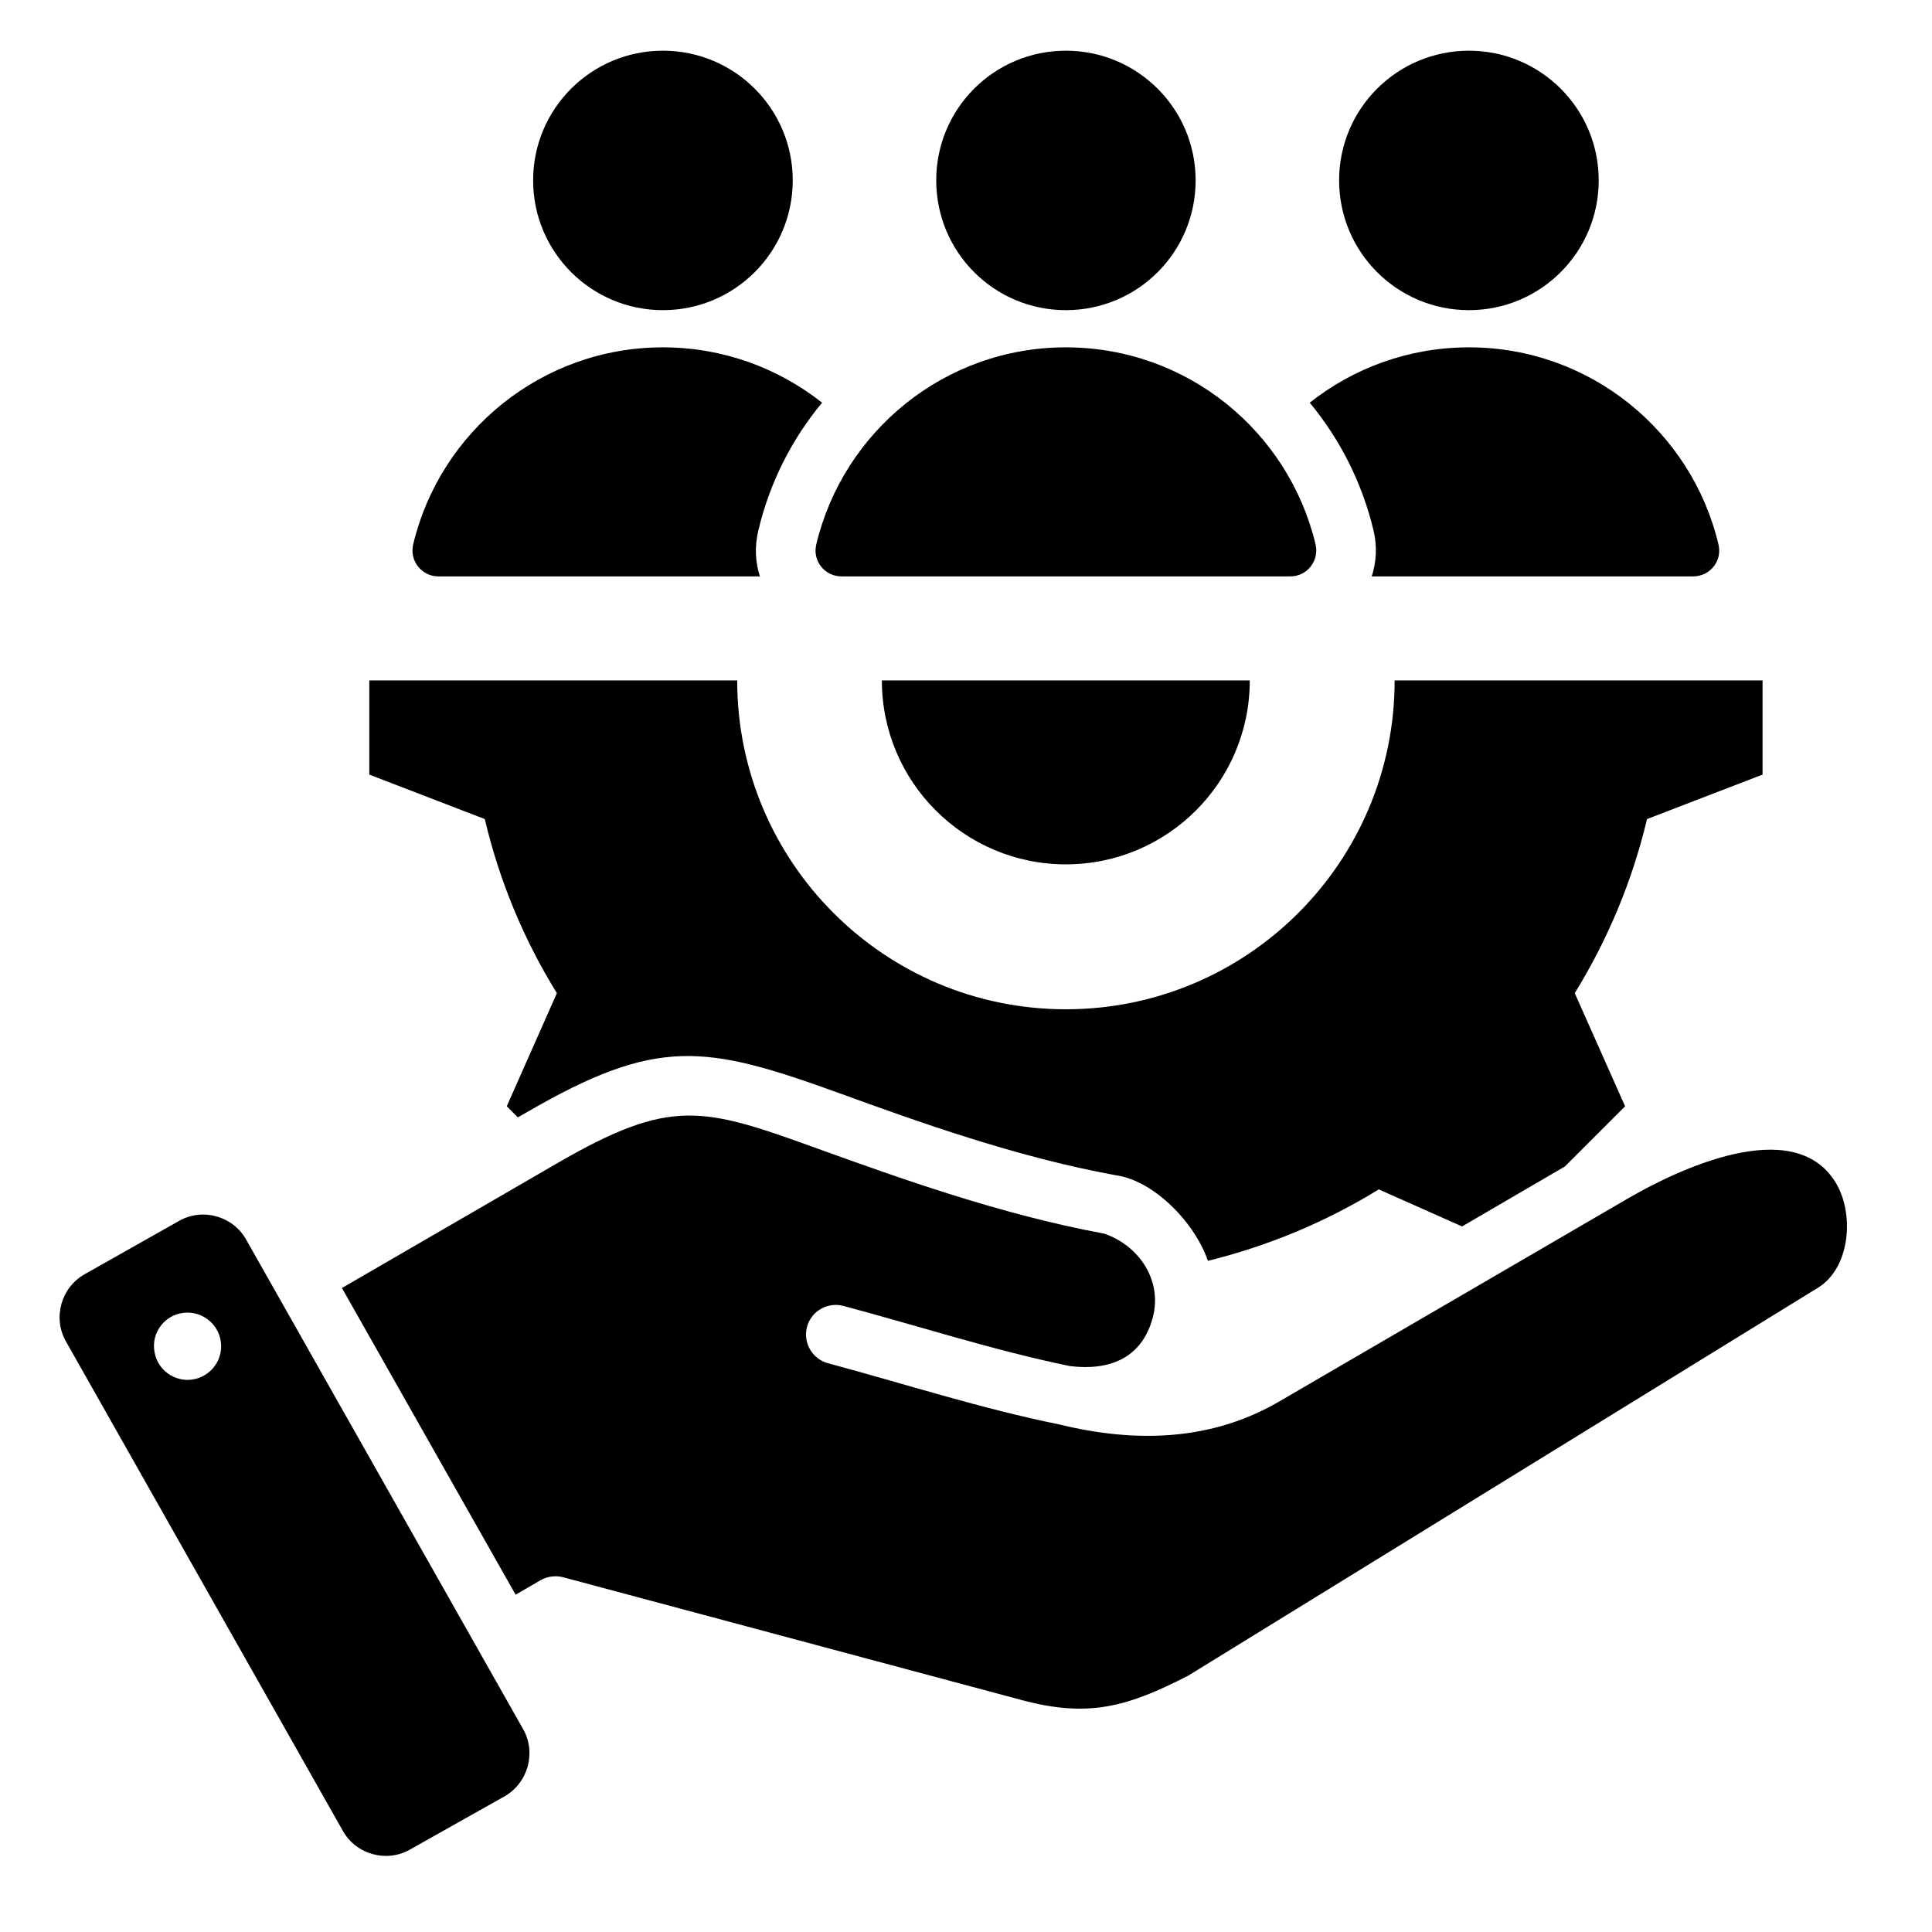 <svg xmlns="http://www.w3.org/2000/svg" xmlns:xlink="http://www.w3.org/1999/xlink" width="50" zoomAndPan="magnify" viewBox="0 0 37.5 37.5" height="50" preserveAspectRatio="xMidYMid meet" version="1.0"><path fill="#000000" d="M 14.309 13.207 C 14.309 16.73 17.164 19.59 20.688 19.59 C 24.215 19.59 27.07 16.73 27.07 13.207 L 34.211 13.207 L 34.211 15.035 L 31.969 15.898 C 31.684 17.094 31.211 18.23 30.566 19.277 L 31.543 21.473 L 30.375 22.641 L 28.379 23.805 L 26.762 23.086 C 25.734 23.719 24.617 24.184 23.445 24.473 C 23.203 23.754 22.414 22.918 21.66 22.812 C 19.727 22.461 17.797 21.766 16.281 21.215 C 13.688 20.277 12.758 20.121 10.23 21.586 L 10.051 21.688 L 9.836 21.473 L 10.809 19.277 C 10.164 18.234 9.691 17.094 9.41 15.898 L 7.168 15.035 L 7.168 13.207 Z M 4.777 24.059 C 4.52 23.602 3.93 23.438 3.473 23.699 L 1.641 24.734 C 1.184 24.992 1.02 25.582 1.281 26.039 L 6.656 35.539 C 6.914 35.996 7.504 36.16 7.961 35.898 L 9.793 34.867 C 10.25 34.605 10.414 34.016 10.152 33.559 Z M 3.547 25.484 C 3.902 25.434 4.234 25.68 4.285 26.035 C 4.34 26.391 4.09 26.723 3.734 26.777 C 3.379 26.828 3.047 26.582 2.996 26.223 C 2.941 25.867 3.188 25.535 3.547 25.484 Z M 20.77 26.516 C 21.531 26.609 22.164 26.367 22.375 25.574 C 22.566 24.855 22.113 24.18 21.434 23.945 C 19.406 23.57 17.438 22.859 15.887 22.301 C 13.633 21.484 13.027 21.297 10.809 22.582 L 6.637 25 L 10.008 30.953 L 10.492 30.672 C 10.629 30.594 10.785 30.578 10.926 30.613 L 19.824 32.996 C 21.141 33.352 21.895 33.121 23.059 32.527 L 35.285 24.996 C 35.918 24.609 36 23.551 35.625 22.945 C 34.805 21.621 32.547 22.711 31.598 23.262 L 24.836 27.199 C 23.508 27.977 22.031 28.008 20.559 27.648 C 19.039 27.34 17.57 26.863 16.074 26.461 C 15.766 26.379 15.582 26.062 15.664 25.754 C 15.746 25.449 16.062 25.266 16.371 25.348 C 17.836 25.738 19.285 26.211 20.77 26.516 Z M 20.688 0.984 C 22.078 0.984 23.207 2.109 23.207 3.5 C 23.207 4.895 22.082 6.02 20.688 6.02 C 19.297 6.02 18.172 4.895 18.172 3.5 C 18.172 2.109 19.297 0.984 20.688 0.984 Z M 16.336 11.188 L 25.043 11.188 C 25.371 11.188 25.609 10.887 25.535 10.566 C 25.012 8.375 23.043 6.742 20.688 6.742 C 18.336 6.742 16.367 8.375 15.844 10.566 C 15.766 10.887 16.008 11.188 16.336 11.188 Z M 28.512 0.984 C 29.902 0.984 31.031 2.109 31.031 3.5 C 31.031 4.895 29.902 6.02 28.512 6.02 C 27.121 6.02 25.992 4.895 25.992 3.5 C 25.992 2.109 27.121 0.984 28.512 0.984 Z M 26.625 11.188 C 26.715 10.91 26.734 10.605 26.66 10.297 C 26.438 9.363 26.004 8.52 25.422 7.816 C 26.27 7.145 27.344 6.742 28.512 6.742 C 30.863 6.742 32.836 8.375 33.355 10.566 C 33.434 10.887 33.191 11.188 32.863 11.188 Z M 8.512 11.188 C 8.184 11.188 7.945 10.887 8.02 10.566 C 8.543 8.375 10.516 6.742 12.867 6.742 C 14.035 6.742 15.105 7.145 15.957 7.816 C 15.371 8.52 14.941 9.363 14.719 10.297 C 14.645 10.605 14.66 10.914 14.75 11.188 Z M 12.867 0.984 C 14.258 0.984 15.387 2.109 15.387 3.5 C 15.387 4.895 14.258 6.02 12.867 6.02 C 11.477 6.02 10.348 4.895 10.348 3.5 C 10.348 2.109 11.477 0.984 12.867 0.984 Z M 24.258 13.207 L 17.117 13.207 C 17.117 15.18 18.719 16.777 20.688 16.777 C 22.66 16.777 24.258 15.18 24.258 13.207 Z M 24.258 13.207 " fill-opacity="1" fill-rule="evenodd"/></svg>